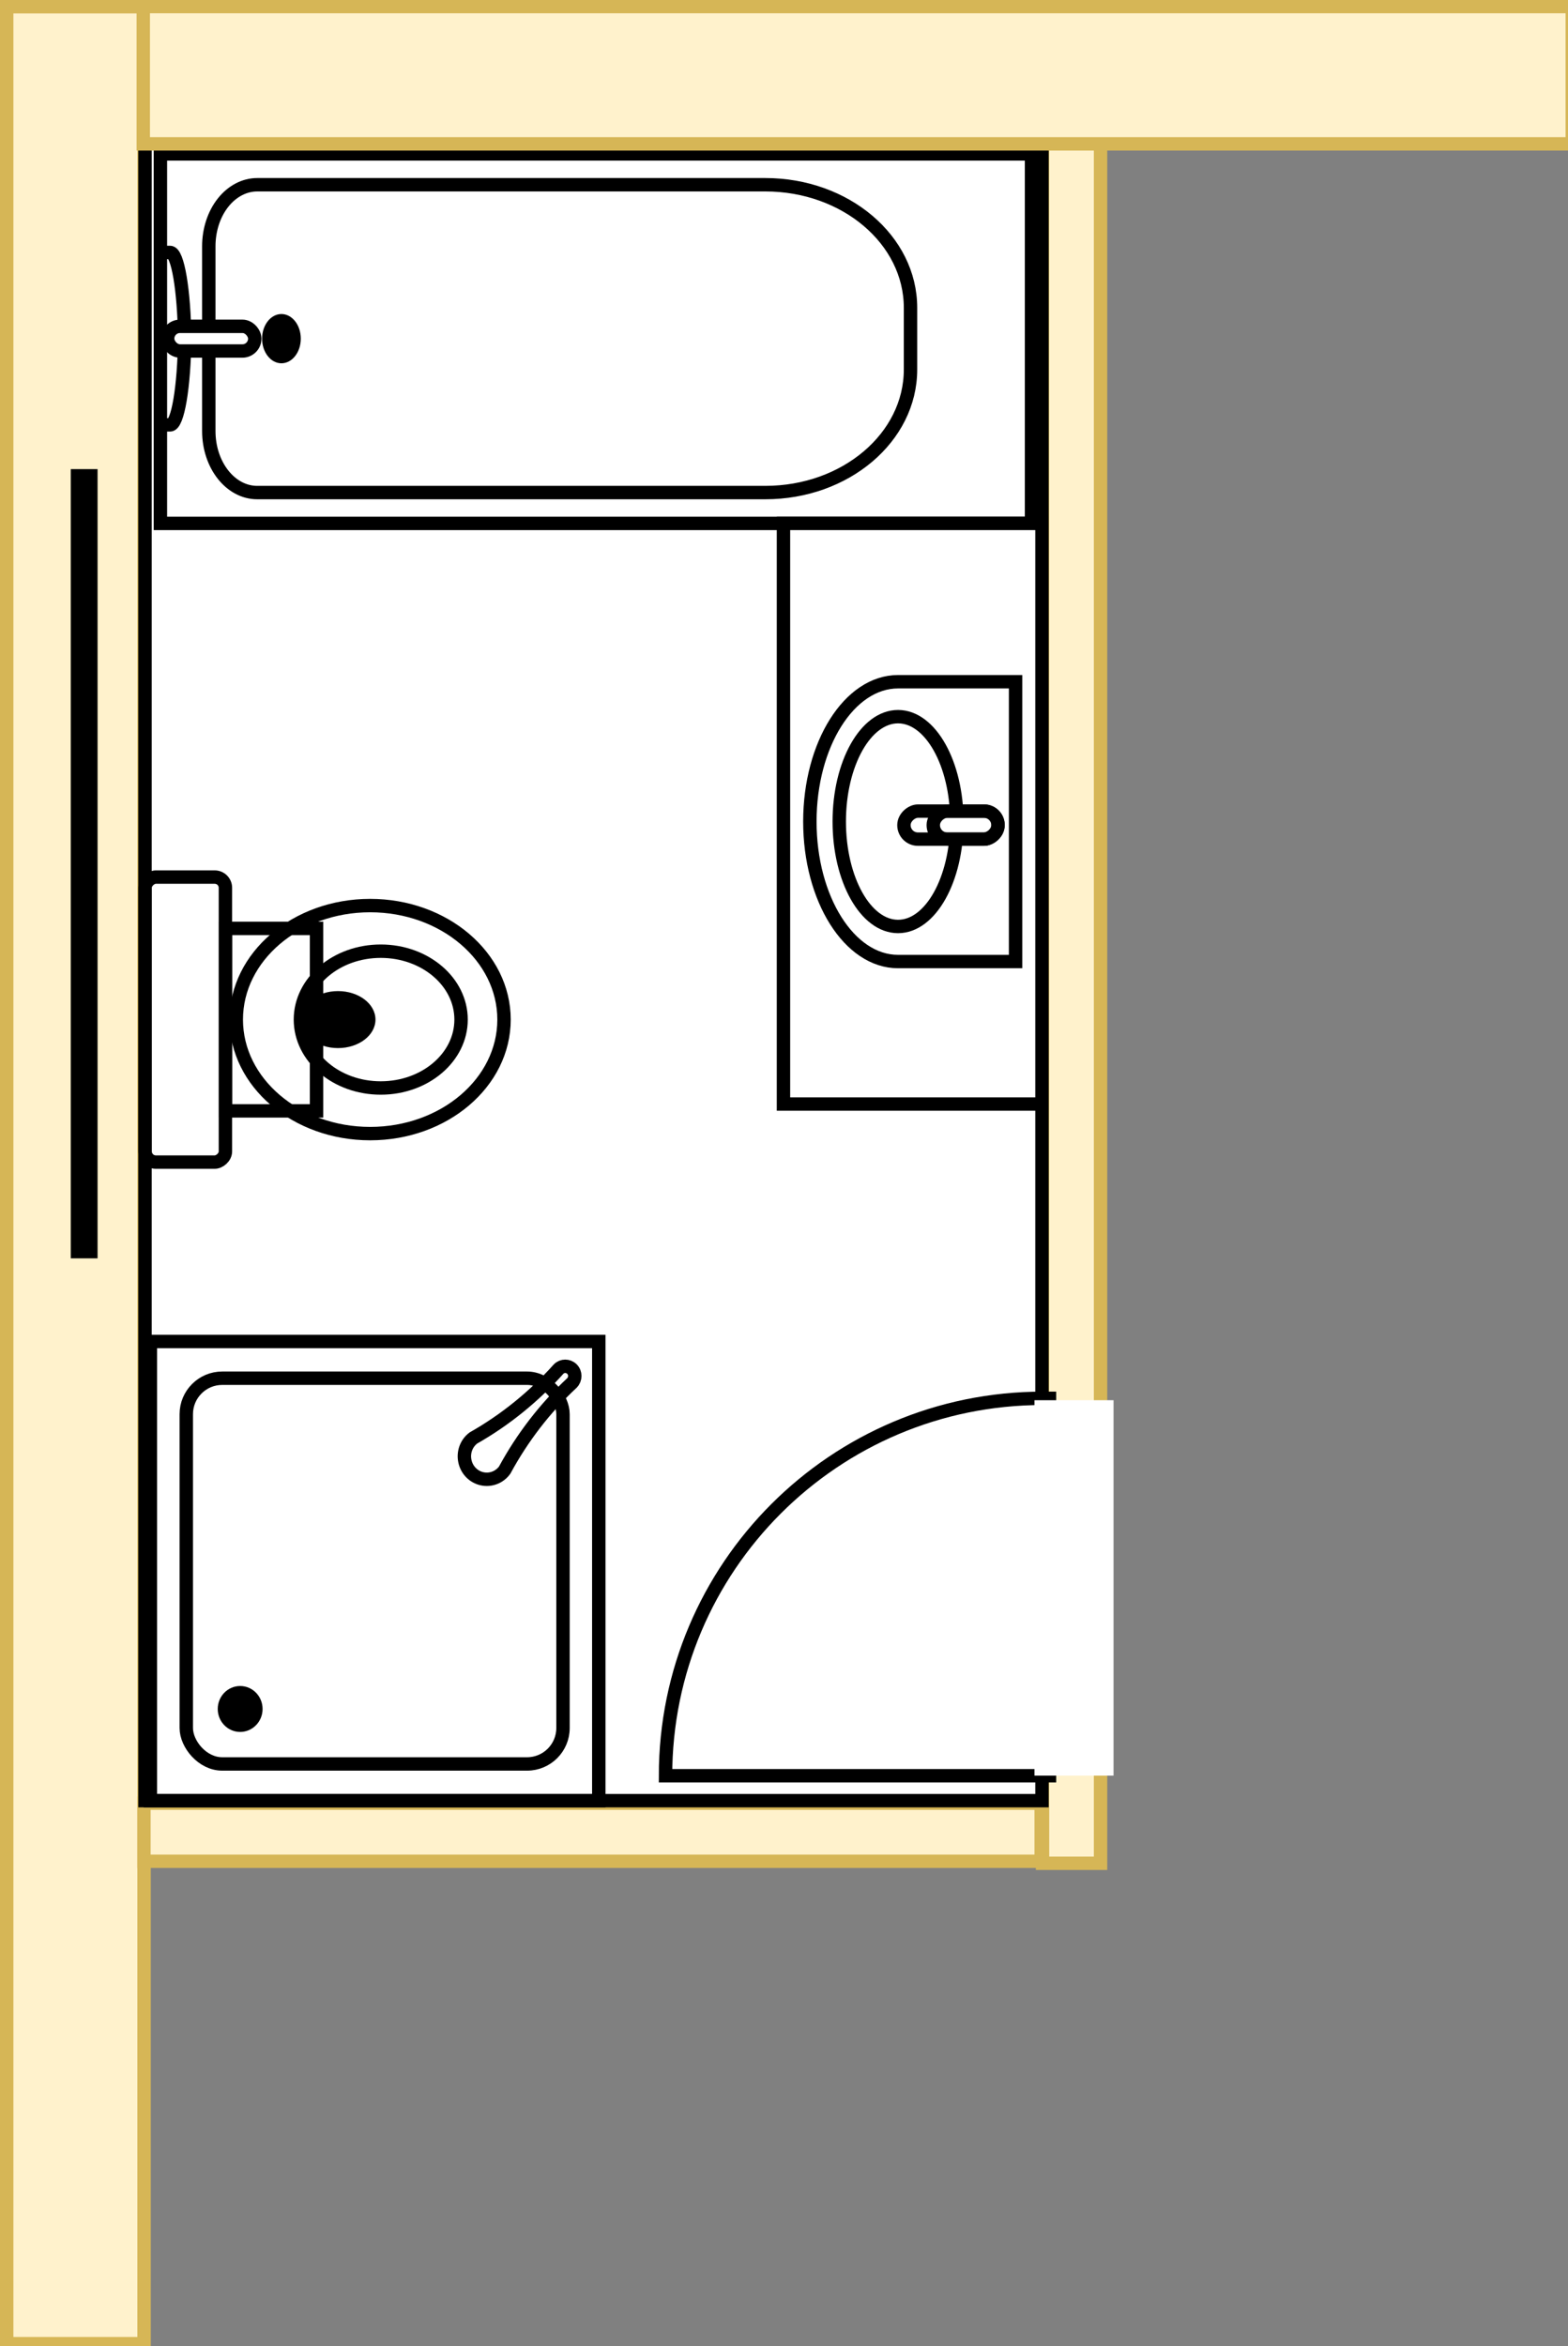 <?xml version="1.0" encoding="UTF-8"?>
<!DOCTYPE svg PUBLIC "-//W3C//DTD SVG 1.1//EN" "http://www.w3.org/Graphics/SVG/1.1/DTD/svg11.dtd">
<svg xmlns="http://www.w3.org/2000/svg" xmlns:xlink="http://www.w3.org/1999/xlink" version="1.1" width="117px" height="175px" viewBox="-0.5 -0.5 117 175" style="background-color: rgb(255, 255, 255);"><rect x="-0.5" y="-0.5" width="117" height="175" fill="#808080" stroke="none"/><defs/><g><rect x="-82.03" y="82.02" width="174.31" height="10.25" fill="#fff2cc" stroke="#d6b656" transform="rotate(90,5.12,87.15)" pointer-events="all"/><rect x="15.34" y="72.19" width="128.25" height="4.33" fill="#fff2cc" stroke="#d6b656" transform="rotate(90,79.46,74.35)" pointer-events="all"/><rect x="10.25" y="133.99" width="66.95" height="4.33" fill="#fff2cc" stroke="#d6b656" transform="rotate(180,43.72,136.16)" pointer-events="all"/><rect x="-23.15" y="63.43" width="57.87" height="1" fill="#ffffff" stroke="#000000" transform="rotate(270,5.78,63.93)" pointer-events="all"/><path d="M -23.15 63.93 L 34.72 63.93" fill="none" stroke="#000000" stroke-miterlimit="10" transform="rotate(270,5.78,63.93)" pointer-events="all"/><rect x="-18.02" y="38.54" width="123.62" height="66.93" fill="#ffffff" stroke="#000000" transform="rotate(90,43.79,72)" pointer-events="all"/><rect x="48.77" y="102.91" width="28.15" height="0.5" fill="#ffffff" stroke="#000000" transform="translate(62.85,0)scale(-1,1)translate(-62.85,0)rotate(-90,62.85,117.87)" pointer-events="all"/><path d="M 76.92 103.41 C 76.92 118.96 64.32 131.56 48.77 131.56 L 48.77 103.41" fill="none" stroke="#000000" stroke-miterlimit="10" transform="translate(62.85,0)scale(-1,1)translate(-62.85,0)rotate(-90,62.85,117.87)" pointer-events="all"/><rect x="10.72" y="99.56" width="33.46" height="34.25" fill="none" stroke="#000000" pointer-events="all"/><rect x="13.4" y="102.3" width="28.11" height="28.77" rx="2.68" ry="2.68" fill="none" stroke="#000000" pointer-events="all"/><path d="M 42.18 102.65 C 40.17 104.52 38.48 106.72 37.16 109.15 C 36.77 109.69 36.11 109.94 35.47 109.8 C 34.83 109.66 34.33 109.15 34.19 108.49 C 34.05 107.84 34.29 107.16 34.82 106.76 C 37.2 105.41 39.34 103.67 41.18 101.62 C 41.45 101.34 41.9 101.34 42.18 101.62 C 42.46 101.9 42.46 102.36 42.18 102.65 Z" fill="none" stroke="#000000" stroke-miterlimit="10" pointer-events="all"/><ellipse cx="17.42" cy="126.97" rx="1.673" ry="1.713" fill="#000000" stroke="none" pointer-events="all"/><rect x="13.09" y="62.16" width="21.26" height="5.99" rx="0.8" ry="0.8" fill="none" stroke="#000000" transform="rotate(270,23.72,75.55)" pointer-events="all"/><rect x="16.91" y="68.16" width="13.61" height="6.79" fill="none" stroke="#000000" transform="rotate(270,23.72,75.55)" pointer-events="all"/><ellipse cx="23.72" cy="78.95" rx="8.504" ry="9.989" fill="none" stroke="#000000" transform="rotate(270,23.72,75.55)" pointer-events="all"/><ellipse cx="23.72" cy="79.74" rx="5.102" ry="5.994" fill="none" stroke="#000000" transform="rotate(270,23.72,75.55)" pointer-events="all"/><ellipse cx="23.72" cy="76.55" rx="2.126" ry="2.797" fill="#000000" stroke="none" transform="rotate(270,23.72,75.55)" pointer-events="all"/><rect x="11.47" y="10.98" width="65" height="27.56" fill="#ffffff" stroke="#000000" pointer-events="all"/><path d="M 15.08 17.87 C 15.08 16.65 15.46 15.48 16.14 14.62 C 16.82 13.76 17.74 13.28 18.69 13.28 L 56.61 13.28 C 62.59 13.28 67.44 17.39 67.44 22.46 L 67.44 27.06 C 67.44 32.13 62.59 36.24 56.61 36.24 L 18.69 36.24 C 16.7 36.24 15.08 34.19 15.08 31.65 Z" fill="none" stroke="#000000" stroke-miterlimit="10" pointer-events="all"/><path d="M 11.47 18.33 L 12.19 18.33 C 12.76 18.32 13.24 21.14 13.28 24.76 C 13.24 28.39 12.76 31.2 12.19 31.19 L 11.47 31.19" fill="none" stroke="#000000" stroke-miterlimit="10" pointer-events="all"/><rect x="12.01" y="23.84" width="6.5" height="1.84" rx="0.92" ry="0.92" fill="#ffffff" stroke="#000000" pointer-events="all"/><ellipse cx="20.5" cy="24.76" rx="1.444" ry="1.837" fill="#000000" stroke="none" pointer-events="all"/><rect x="45.96" y="50.55" width="43.31" height="19.29" fill="#ffffff" stroke="#000000" transform="rotate(90,67.61,60.19)" pointer-events="all"/><path d="M 78.05 53.11 L 78.05 61.88 C 78.05 65.52 73.37 68.46 67.61 68.46 C 61.85 68.46 57.18 65.52 57.18 61.88 L 57.18 53.11 Z Z" fill="#ffffff" stroke="#000000" stroke-miterlimit="10" transform="rotate(90,67.61,60.78)" pointer-events="all"/><ellipse cx="67.61" cy="61.88" rx="7.825" ry="4.387" fill="none" stroke="#000000" transform="rotate(90,67.61,60.78)" pointer-events="all"/><rect x="66.83" y="54.42" width="2.09" height="7.02" rx="1.04" ry="1.04" fill="#ffffff" stroke="#000000" transform="rotate(90,67.61,60.78)" pointer-events="all"/><rect x="66.83" y="54.42" width="2.09" height="4.83" rx="1.04" ry="1.04" fill="none" stroke="#000000" transform="rotate(90,67.61,60.78)" pointer-events="all"/><rect x="76.69" y="103.94" width="5.9" height="28" fill="#ffffff" stroke="none" pointer-events="all"/><rect x="10.19" y="-0.01" width="106.63" height="10.24" fill="#fff2cc" stroke="#d6b656" pointer-events="all"/></g></svg>
